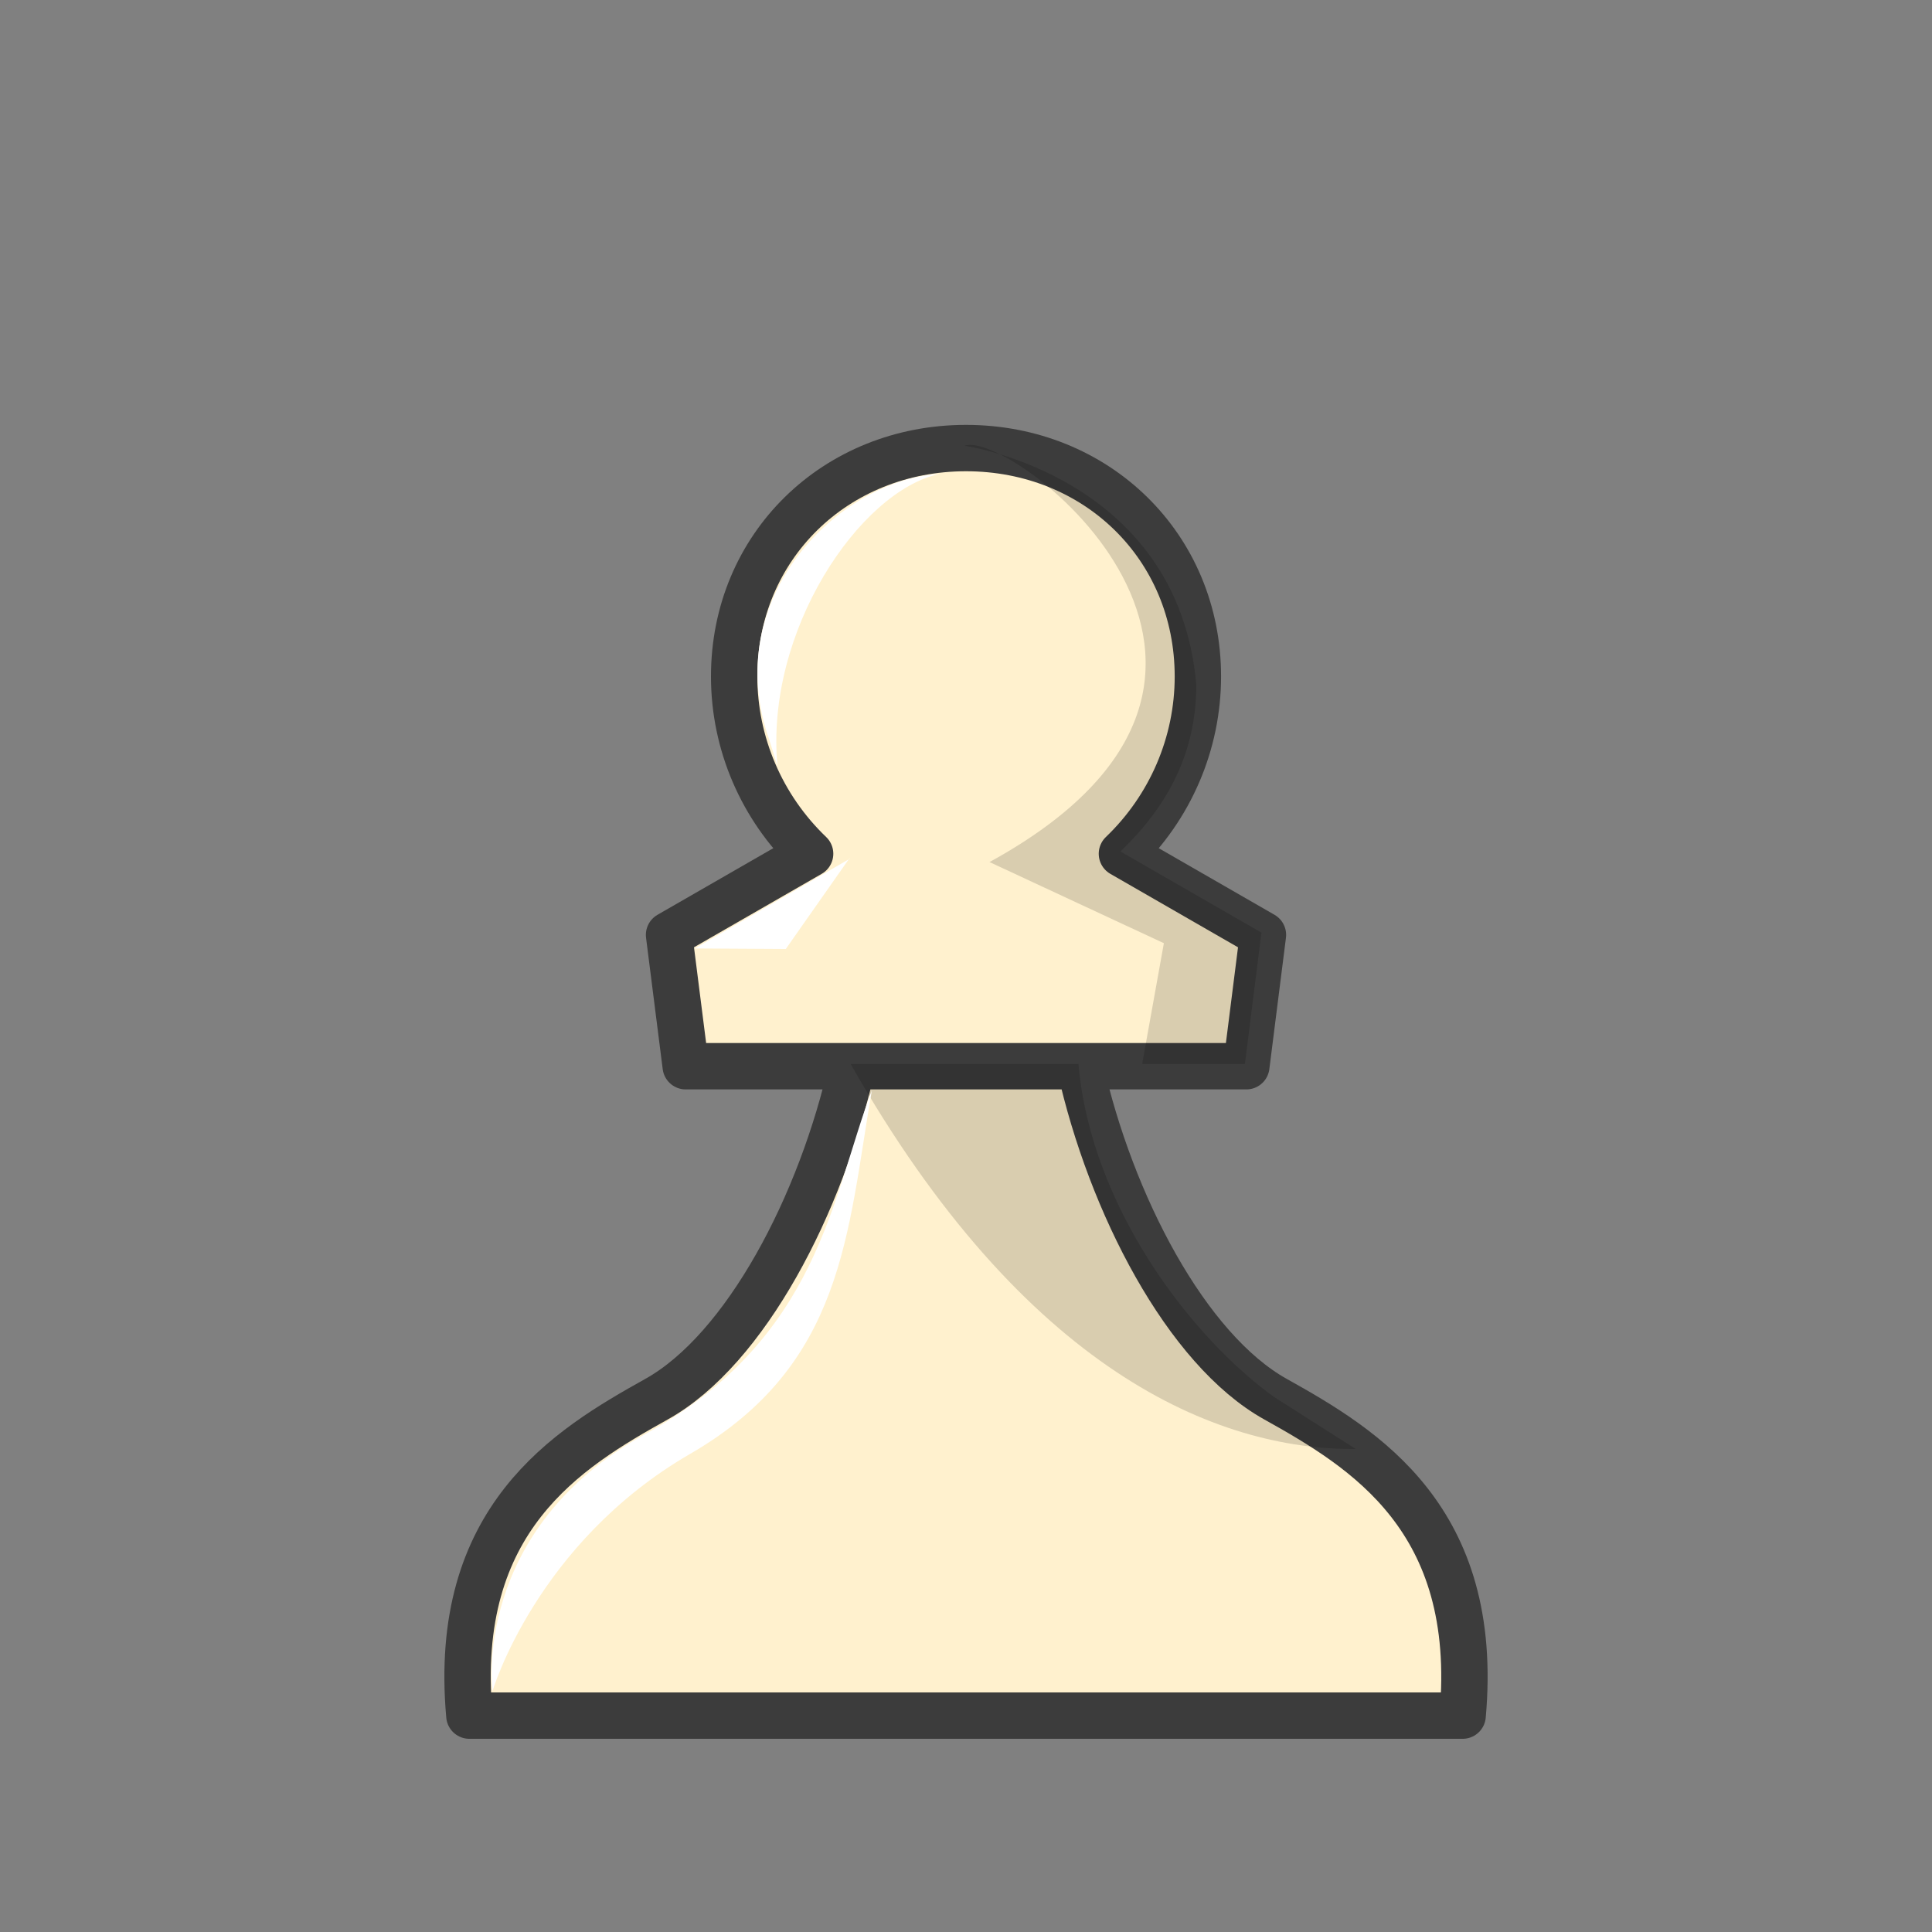 <svg width="50" height="50" viewBox="0 0 50 50" fill="none" xmlns="http://www.w3.org/2000/svg">
<rect x="0" y="0" width="50" height="50" fill="#808080" stroke="none"/>
<path fill-rule="evenodd" clip-rule="evenodd" d="M21.503 27.594H28.497H21.503ZM19 17.508C19 19.239 19.712 20.895 20.966 22.095L17.315 24.195L17.746 27.594H22.052C21.258 31.153 19.297 34.925 16.99 36.211C14.682 37.498 11.691 39.308 12.147 44.4L37.853 44.4C38.31 39.308 35.318 37.498 33.011 36.211C30.703 34.925 28.743 31.153 27.949 27.594H32.255L32.685 24.195L29.035 22.095C30.288 20.895 31.001 19.24 31.001 17.508C31.001 14.141 28.373 11.596 25 11.596C21.628 11.596 18.999 14.141 19 17.508L19 17.508Z" fill="#FFF1CE" stroke="#3C3C3C" stroke-width="1.2" stroke-linejoin="round"/>
<path opacity="0.15" fill-rule="evenodd" clip-rule="evenodd" d="M24.962 11.537C26.133 11.078 34.489 17.443 25.609 22.31L30.121 24.41L29.559 27.535H32.218L32.646 24.136L28.996 22.036C30.249 20.837 30.958 19.455 30.96 17.724C30.491 12.308 24.962 11.537 24.962 11.537L24.962 11.537ZM22.014 27.535C26.516 35.469 31.484 37.529 35.087 37.5L32.972 36.153C30.897 34.663 28.24 31.295 27.91 27.535L22.014 27.535Z" fill="black"/>
<path fill-rule="evenodd" clip-rule="evenodd" d="M21.983 22.213L20.336 24.56L17.98 24.546L21.993 22.223L21.983 22.213Z" fill="white"/>
<path fill-rule="evenodd" clip-rule="evenodd" d="M24.307 12.267C21.765 12.405 18.577 15.44 19.922 19.185L20.121 19.828C19.791 16.339 22.248 12.711 24.307 12.267L24.307 12.267Z" fill="white"/>
<path fill-rule="evenodd" clip-rule="evenodd" d="M17.863 37.625C13.879 39.93 12.746 43.765 12.746 43.765C12.736 43.765 12.198 39.59 16.702 37.111C21.206 34.632 21.524 30.96 22.563 28.218C21.925 31.922 21.847 35.32 17.863 37.625V37.625Z" fill="white"/>
</svg>
